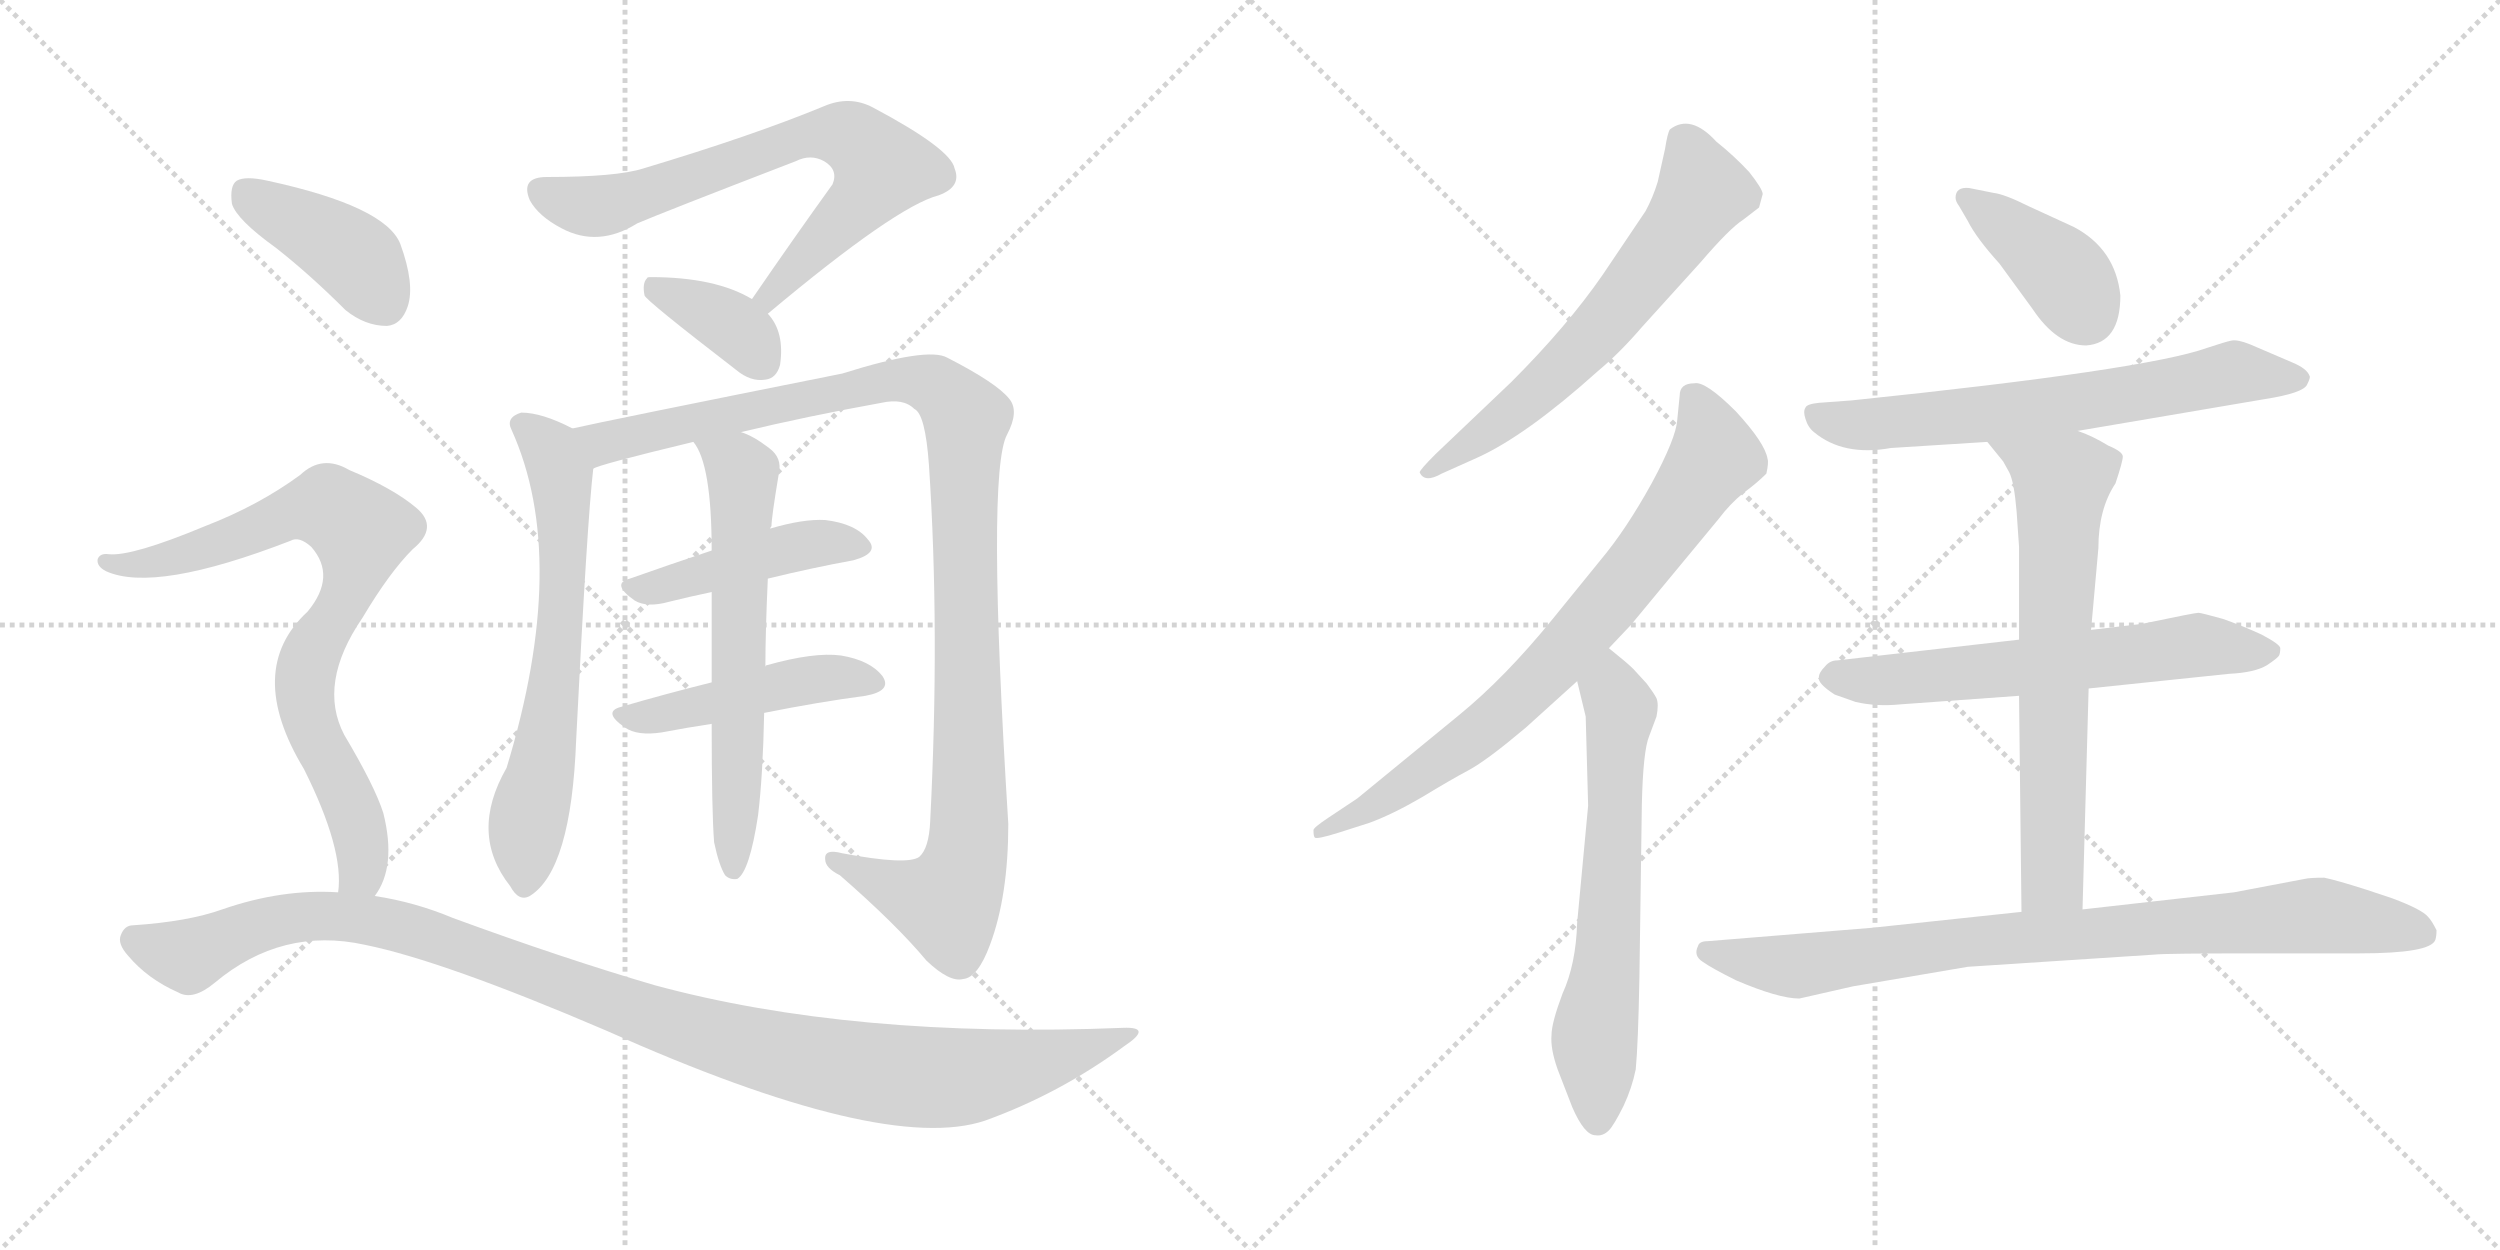 <svg version="1.1" viewBox="0 0 2048 1024" xmlns="http://www.w3.org/2000/svg">
  <g stroke="lightgray" stroke-dasharray="1,1" stroke-width="1" transform="scale(4, 4)">
    <line x1="0" y1="0" x2="256" y2="256"></line>
    <line x1="256" y1="0" x2="0" y2="256"></line>
    <line x1="128" y1="0" x2="128" y2="256"></line>
    <line x1="0" y1="128" x2="256" y2="128"></line>
    <line x1="256" y1="0" x2="512" y2="256"></line>
    <line x1="512" y1="0" x2="256" y2="256"></line>
    <line x1="384" y1="0" x2="384" y2="256"></line>
    <line x1="256" y1="128" x2="512" y2="128"></line>
  </g>
<g transform="scale(1, -1) translate(0, -850)">
   <style type="text/css">
    @keyframes keyframes0 {
      from {
       stroke: black;
       stroke-dashoffset: 706;
       stroke-width: 128;
       }
       70% {
       animation-timing-function: step-end;
       stroke: black;
       stroke-dashoffset: 0;
       stroke-width: 128;
       }
       to {
       stroke: black;
       stroke-width: 1024;
       }
       }
       #make-me-a-hanzi-animation-0 {
         animation: keyframes0 0.825s both;
         animation-delay: 0s;
         animation-timing-function: linear;
       }
    @keyframes keyframes1 {
      from {
       stroke: black;
       stroke-dashoffset: 368;
       stroke-width: 128;
       }
       55% {
       animation-timing-function: step-end;
       stroke: black;
       stroke-dashoffset: 0;
       stroke-width: 128;
       }
       to {
       stroke: black;
       stroke-width: 1024;
       }
       }
       #make-me-a-hanzi-animation-1 {
         animation: keyframes1 0.549s both;
         animation-delay: 0.825s;
         animation-timing-function: linear;
       }
    @keyframes keyframes2 {
      from {
       stroke: black;
       stroke-dashoffset: 648;
       stroke-width: 128;
       }
       68% {
       animation-timing-function: step-end;
       stroke: black;
       stroke-dashoffset: 0;
       stroke-width: 128;
       }
       to {
       stroke: black;
       stroke-width: 1024;
       }
       }
       #make-me-a-hanzi-animation-2 {
         animation: keyframes2 0.777s both;
         animation-delay: 1.374s;
         animation-timing-function: linear;
       }
    @keyframes keyframes3 {
      from {
       stroke: black;
       stroke-dashoffset: 1093;
       stroke-width: 128;
       }
       78% {
       animation-timing-function: step-end;
       stroke: black;
       stroke-dashoffset: 0;
       stroke-width: 128;
       }
       to {
       stroke: black;
       stroke-width: 1024;
       }
       }
       #make-me-a-hanzi-animation-3 {
         animation: keyframes3 1.139s both;
         animation-delay: 2.151s;
         animation-timing-function: linear;
       }
    @keyframes keyframes4 {
      from {
       stroke: black;
       stroke-dashoffset: 446;
       stroke-width: 128;
       }
       59% {
       animation-timing-function: step-end;
       stroke: black;
       stroke-dashoffset: 0;
       stroke-width: 128;
       }
       to {
       stroke: black;
       stroke-width: 1024;
       }
       }
       #make-me-a-hanzi-animation-4 {
         animation: keyframes4 0.613s both;
         animation-delay: 3.291s;
         animation-timing-function: linear;
       }
    @keyframes keyframes5 {
      from {
       stroke: black;
       stroke-dashoffset: 463;
       stroke-width: 128;
       }
       60% {
       animation-timing-function: step-end;
       stroke: black;
       stroke-dashoffset: 0;
       stroke-width: 128;
       }
       to {
       stroke: black;
       stroke-width: 1024;
       }
       }
       #make-me-a-hanzi-animation-5 {
         animation: keyframes5 0.627s both;
         animation-delay: 3.904s;
         animation-timing-function: linear;
       }
    @keyframes keyframes6 {
      from {
       stroke: black;
       stroke-dashoffset: 622;
       stroke-width: 128;
       }
       67% {
       animation-timing-function: step-end;
       stroke: black;
       stroke-dashoffset: 0;
       stroke-width: 128;
       }
       to {
       stroke: black;
       stroke-width: 1024;
       }
       }
       #make-me-a-hanzi-animation-6 {
         animation: keyframes6 0.756s both;
         animation-delay: 4.531s;
         animation-timing-function: linear;
       }
    @keyframes keyframes7 {
      from {
       stroke: black;
       stroke-dashoffset: 404;
       stroke-width: 128;
       }
       57% {
       animation-timing-function: step-end;
       stroke: black;
       stroke-dashoffset: 0;
       stroke-width: 128;
       }
       to {
       stroke: black;
       stroke-width: 1024;
       }
       }
       #make-me-a-hanzi-animation-7 {
         animation: keyframes7 0.579s both;
         animation-delay: 5.287s;
         animation-timing-function: linear;
       }
    @keyframes keyframes8 {
      from {
       stroke: black;
       stroke-dashoffset: 791;
       stroke-width: 128;
       }
       72% {
       animation-timing-function: step-end;
       stroke: black;
       stroke-dashoffset: 0;
       stroke-width: 128;
       }
       to {
       stroke: black;
       stroke-width: 1024;
       }
       }
       #make-me-a-hanzi-animation-8 {
         animation: keyframes8 0.894s both;
         animation-delay: 5.866s;
         animation-timing-function: linear;
       }
    @keyframes keyframes9 {
      from {
       stroke: black;
       stroke-dashoffset: 1088;
       stroke-width: 128;
       }
       78% {
       animation-timing-function: step-end;
       stroke: black;
       stroke-dashoffset: 0;
       stroke-width: 128;
       }
       to {
       stroke: black;
       stroke-width: 1024;
       }
       }
       #make-me-a-hanzi-animation-9 {
         animation: keyframes9 1.135s both;
         animation-delay: 6.759s;
         animation-timing-function: linear;
       }
    @keyframes keyframes10 {
      from {
       stroke: black;
       stroke-dashoffset: 630;
       stroke-width: 128;
       }
       67% {
       animation-timing-function: step-end;
       stroke: black;
       stroke-dashoffset: 0;
       stroke-width: 128;
       }
       to {
       stroke: black;
       stroke-width: 1024;
       }
       }
       #make-me-a-hanzi-animation-10 {
         animation: keyframes10 0.763s both;
         animation-delay: 7.895s;
         animation-timing-function: linear;
       }
    @keyframes keyframes11 {
      from {
       stroke: black;
       stroke-dashoffset: 758;
       stroke-width: 128;
       }
       71% {
       animation-timing-function: step-end;
       stroke: black;
       stroke-dashoffset: 0;
       stroke-width: 128;
       }
       to {
       stroke: black;
       stroke-width: 1024;
       }
       }
       #make-me-a-hanzi-animation-11 {
         animation: keyframes11 0.867s both;
         animation-delay: 8.657s;
         animation-timing-function: linear;
       }
    @keyframes keyframes12 {
      from {
       stroke: black;
       stroke-dashoffset: 634;
       stroke-width: 128;
       }
       67% {
       animation-timing-function: step-end;
       stroke: black;
       stroke-dashoffset: 0;
       stroke-width: 128;
       }
       to {
       stroke: black;
       stroke-width: 1024;
       }
       }
       #make-me-a-hanzi-animation-12 {
         animation: keyframes12 0.766s both;
         animation-delay: 9.524s;
         animation-timing-function: linear;
       }
    @keyframes keyframes13 {
      from {
       stroke: black;
       stroke-dashoffset: 394;
       stroke-width: 128;
       }
       56% {
       animation-timing-function: step-end;
       stroke: black;
       stroke-dashoffset: 0;
       stroke-width: 128;
       }
       to {
       stroke: black;
       stroke-width: 1024;
       }
       }
       #make-me-a-hanzi-animation-13 {
         animation: keyframes13 0.571s both;
         animation-delay: 10.29s;
         animation-timing-function: linear;
       }
    @keyframes keyframes14 {
      from {
       stroke: black;
       stroke-dashoffset: 658;
       stroke-width: 128;
       }
       68% {
       animation-timing-function: step-end;
       stroke: black;
       stroke-dashoffset: 0;
       stroke-width: 128;
       }
       to {
       stroke: black;
       stroke-width: 1024;
       }
       }
       #make-me-a-hanzi-animation-14 {
         animation: keyframes14 0.785s both;
         animation-delay: 10.861s;
         animation-timing-function: linear;
       }
    @keyframes keyframes15 {
      from {
       stroke: black;
       stroke-dashoffset: 620;
       stroke-width: 128;
       }
       67% {
       animation-timing-function: step-end;
       stroke: black;
       stroke-dashoffset: 0;
       stroke-width: 128;
       }
       to {
       stroke: black;
       stroke-width: 1024;
       }
       }
       #make-me-a-hanzi-animation-15 {
         animation: keyframes15 0.755s both;
         animation-delay: 11.646s;
         animation-timing-function: linear;
       }
    @keyframes keyframes16 {
      from {
       stroke: black;
       stroke-dashoffset: 671;
       stroke-width: 128;
       }
       69% {
       animation-timing-function: step-end;
       stroke: black;
       stroke-dashoffset: 0;
       stroke-width: 128;
       }
       to {
       stroke: black;
       stroke-width: 1024;
       }
       }
       #make-me-a-hanzi-animation-16 {
         animation: keyframes16 0.796s both;
         animation-delay: 12.401s;
         animation-timing-function: linear;
       }
    @keyframes keyframes17 {
      from {
       stroke: black;
       stroke-dashoffset: 847;
       stroke-width: 128;
       }
       73% {
       animation-timing-function: step-end;
       stroke: black;
       stroke-dashoffset: 0;
       stroke-width: 128;
       }
       to {
       stroke: black;
       stroke-width: 1024;
       }
       }
       #make-me-a-hanzi-animation-17 {
         animation: keyframes17 0.939s both;
         animation-delay: 13.197s;
         animation-timing-function: linear;
       }
</style>
<path d="M 629.0 593.0 Q 734.0 681.0 769.0 690.0 Q 788.0 697.0 782.0 712.0 Q 779.0 728.0 715.0 762.0 Q 696.0 772.0 675.0 763.0 Q 617.0 739.0 527.0 712.0 Q 505.0 705.0 448.0 705.0 Q 426.0 705.0 434.0 686.0 Q 441.0 673.0 460.0 663.0 Q 490.0 647.0 522.0 667.0 Q 543.0 676.0 652.0 718.0 Q 664.0 724.0 675.0 718.0 Q 687.0 711.0 682.0 699.0 Q 651.0 656.0 616.0 605.0 C 599.0 580.0 606.0 574.0 629.0 593.0 Z" fill="lightgray"></path> 
<path d="M 616.0 605.0 Q 586.0 623.0 533.0 623.0 Q 530.0 623.0 530.0 622.0 Q 526.0 618.0 528.0 608.0 Q 529.0 604.0 603.0 547.0 Q 615.0 537.0 627.0 539.0 Q 636.0 540.0 639.0 551.0 Q 643.0 578.0 629.0 593.0 L 616.0 605.0 Z" fill="lightgray"></path> 
<path d="M 469.0 499.0 Q 444.0 512.0 427.0 512.0 Q 414.0 508.0 419.0 498.0 Q 467.0 392.0 415.0 221.0 Q 384.0 167.0 418.0 124.0 Q 425.0 111.0 434.0 116.0 Q 468.0 137.0 472.0 244.0 Q 481.0 424.0 486.0 466.0 C 488.0 490.0 488.0 490.0 469.0 499.0 Z" fill="lightgray"></path> 
<path d="M 607.0 496.0 Q 661.0 509.0 722.0 520.0 Q 740.0 524.0 749.0 515.0 Q 758.0 511.0 761.0 469.0 Q 770.0 333.0 762.0 177.0 Q 761.0 155.0 753.0 148.0 Q 743.0 141.0 690.0 151.0 Q 675.0 155.0 676.0 146.0 Q 676.0 139.0 688.0 133.0 Q 734.0 93.0 759.0 63.0 Q 778.0 45.0 789.0 48.0 Q 801.0 49.0 811.0 76.0 Q 826.0 116.0 826.0 175.0 Q 808.0 463.0 825.0 494.0 Q 835.0 513.0 827.0 523.0 Q 817.0 536.0 776.0 557.0 Q 760.0 566.0 690.0 544.0 Q 495.0 505.0 469.0 499.0 C 440.0 493.0 457.0 457.0 486.0 466.0 Q 489.0 469.0 568.0 488.0 L 607.0 496.0 Z" fill="lightgray"></path> 
<path d="M 629.0 376.0 Q 666.0 385.0 699.0 391.0 Q 721.0 397.0 711.0 408.0 Q 701.0 421.0 676.0 424.0 Q 658.0 425.0 631.0 417.0 L 583.0 399.0 Q 547.0 387.0 516.0 376.0 Q 500.0 372.0 520.0 358.0 Q 530.0 352.0 548.0 357.0 Q 564.0 361.0 583.0 365.0 L 629.0 376.0 Z" fill="lightgray"></path> 
<path d="M 626.0 266.0 Q 671.0 275.0 709.0 280.0 Q 731.0 284.0 723.0 296.0 Q 713.0 309.0 689.0 313.0 Q 667.0 316.0 628.0 305.0 Q 627.0 305.0 627.0 304.0 L 583.0 291.0 Q 543.0 281.0 509.0 271.0 Q 493.0 267.0 512.0 254.0 Q 522.0 247.0 542.0 250.0 Q 563.0 254.0 583.0 257.0 L 626.0 266.0 Z" fill="lightgray"></path> 
<path d="M 585.0 160.0 Q 589.0 141.0 594.0 133.0 Q 598.0 129.0 604.0 130.0 Q 614.0 136.0 621.0 182.0 Q 625.0 215.0 626.0 266.0 L 627.0 304.0 Q 627.0 332.0 629.0 376.0 L 631.0 417.0 Q 631.0 418.0 632.0 419.0 Q 632.0 426.0 638.0 462.0 Q 641.0 475.0 630.0 483.0 Q 617.0 493.0 607.0 496.0 C 580.0 508.0 553.0 514.0 568.0 488.0 Q 583.0 470.0 583.0 399.0 L 583.0 365.0 Q 583.0 332.0 583.0 291.0 L 583.0 257.0 Q 583.0 185.0 585.0 160.0 Z" fill="lightgray"></path> 
<path d="M 226.0 647.0 Q 254.0 625.0 283.0 596.0 Q 299.0 583.0 317.0 583.0 Q 329.0 584.0 334.0 599.0 Q 340.0 617.0 328.0 650.0 Q 316.0 681.0 219.0 702.0 Q 201.0 706.0 194.0 702.0 Q 188.0 698.0 190.0 683.0 Q 194.0 670.0 226.0 647.0 Z" fill="lightgray"></path> 
<path d="M 307.0 116.0 Q 325.0 140.0 314.0 184.0 Q 307.0 206.0 282.0 248.0 Q 260.0 290.0 297.0 344.0 Q 319.0 381.0 338.0 400.0 Q 360.0 418.0 341.0 434.0 Q 322.0 450.0 286.0 465.0 Q 264.0 478.0 246.0 461.0 Q 212.0 436.0 168.0 419.0 Q 108.0 394.0 89.0 396.0 Q 82.0 397.0 80.0 392.0 Q 79.0 386.0 87.0 382.0 Q 127.0 364.0 238.0 407.0 Q 245.0 411.0 255.0 402.0 Q 276.0 378.0 252.0 349.0 Q 200.0 301.0 249.0 220.0 Q 282.0 154.0 277.0 119.0 C 277.0 89.0 293.0 89.0 307.0 116.0 Z" fill="lightgray"></path> 
<path d="M 277.0 119.0 Q 231.0 122.0 182.0 105.0 Q 154.0 95.0 109.0 92.0 Q 102.0 92.0 99.0 84.0 Q 96.0 77.0 105.0 67.0 Q 121.0 48.0 146.0 37.0 Q 158.0 30.0 176.0 45.0 Q 231.0 91.0 299.0 76.0 Q 363.0 63.0 496.0 6.0 Q 724.0 -96.0 807.0 -68.0 Q 868.0 -46.0 921.0 -7.0 Q 945.0 9.0 920.0 8.0 Q 698.0 -1.0 536.0 43.0 Q 461.0 65.0 371.0 98.0 Q 340.0 111.0 307.0 116.0 L 277.0 119.0 Z" fill="lightgray"></path> 
<path d="M 1345.0 582.0 L 1393.0 635.0 Q 1417.0 663.0 1428.0 670.0 L 1441.0 680.0 L 1444.0 691.0 Q 1444.0 695.0 1433.0 709.0 Q 1421.0 722.0 1406.0 734.0 Q 1385.0 757.0 1368.0 744.0 Q 1366.0 741.0 1364.0 728.0 L 1358.0 701.0 Q 1354.0 688.0 1348.0 677.0 L 1313.0 625.0 Q 1284.0 583.0 1238.0 537.0 L 1176.0 478.0 Q 1163.0 465.0 1163.0 463.0 Q 1167.0 454.0 1181.0 462.0 L 1210.0 475.0 Q 1250.0 493.0 1309.0 546.0 Q 1327.0 561.0 1345.0 582.0 Z" fill="lightgray"></path> 
<path d="M 1376.0 526.0 L 1374.0 506.0 Q 1373.0 491.0 1353.0 454.0 Q 1332.0 416.0 1311.0 391.0 L 1272.0 343.0 Q 1233.0 295.0 1195.0 264.0 L 1112.0 196.0 L 1088.0 180.0 Q 1076.0 172.0 1076.0 170.0 Q 1076.0 165.0 1077.0 164.0 Q 1078.0 162.0 1097.0 168.0 L 1122.0 176.0 Q 1141.0 183.0 1165.0 197.0 Q 1188.0 211.0 1203.0 219.0 Q 1218.0 227.0 1250.0 254.0 L 1292.0 292.0 L 1318.0 319.0 L 1336.0 338.0 L 1408.0 425.0 Q 1417.0 437.0 1428.0 446.0 Q 1439.0 454.0 1447.0 462.0 Q 1449.0 471.0 1448.0 474.0 Q 1446.0 487.0 1422.0 513.0 Q 1397.0 538.0 1388.0 536.0 Q 1376.0 536.0 1376.0 526.0 Z" fill="lightgray"></path> 
<path d="M 1292.0 292.0 L 1299.0 263.0 L 1301.0 190.0 L 1292.0 94.0 Q 1291.0 60.0 1280.0 36.0 Q 1271.0 12.0 1271.0 2.0 Q 1270.0 -9.0 1276.0 -26.0 L 1288.0 -57.0 Q 1298.0 -80.0 1307.0 -80.0 Q 1313.0 -81.0 1318.0 -76.0 Q 1322.0 -72.0 1330.0 -56.0 Q 1337.0 -41.0 1340.0 -26.0 Q 1342.0 -5.0 1343.0 49.0 L 1345.0 191.0 Q 1346.0 235.0 1351.0 247.0 L 1357.0 263.0 Q 1359.0 273.0 1357.0 278.0 Q 1355.0 282.0 1349.0 290.0 L 1338.0 302.0 Q 1333.0 307.0 1318.0 319.0 C 1295.0 338.0 1285.0 321.0 1292.0 292.0 Z" fill="lightgray"></path> 
<path d="M 1737.0 608.0 Q 1733.0 646.0 1699.0 664.0 L 1662.0 681.0 Q 1642.0 691.0 1633.0 692.0 L 1613.0 696.0 Q 1602.0 697.0 1602.0 688.0 Q 1602.0 685.0 1605.0 681.0 L 1612.0 669.0 Q 1619.0 655.0 1638.0 634.0 L 1665.0 597.0 Q 1685.0 567.0 1709.0 567.0 Q 1737.0 569.0 1737.0 608.0 Z" fill="lightgray"></path> 
<path d="M 1702.0 497.0 L 1855.0 523.0 Q 1887.0 528.0 1890.0 535.0 Q 1893.0 541.0 1892.0 542.0 Q 1890.0 548.0 1878.0 553.0 L 1843.0 568.0 Q 1833.0 572.0 1828.0 571.0 Q 1823.0 570.0 1808.0 565.0 Q 1758.0 547.0 1517.0 522.0 L 1490.0 520.0 Q 1480.0 519.0 1479.0 516.0 Q 1477.0 513.0 1479.0 507.0 Q 1481.0 500.0 1486.0 496.0 Q 1510.0 476.0 1549.0 483.0 L 1628.0 488.0 L 1702.0 497.0 Z" fill="lightgray"></path> 
<path d="M 1711.0 286.0 L 1826.0 298.0 Q 1847.0 299.0 1857.0 305.0 Q 1866.0 311.0 1867.0 313.0 Q 1868.0 315.0 1868.0 319.0 Q 1868.0 322.0 1853.0 330.0 Q 1838.0 337.0 1821.0 343.0 Q 1803.0 348.0 1801.0 348.0 Q 1798.0 348.0 1755.0 339.0 L 1713.0 334.0 L 1654.0 326.0 L 1505.0 309.0 Q 1499.0 309.0 1495.0 304.0 Q 1490.0 299.0 1490.0 295.0 Q 1489.0 290.0 1503.0 281.0 L 1520.0 275.0 Q 1537.0 271.0 1557.0 273.0 L 1654.0 280.0 L 1711.0 286.0 Z" fill="lightgray"></path> 
<path d="M 1706.0 105.0 L 1711.0 286.0 L 1713.0 334.0 L 1719.0 401.0 Q 1719.0 433.0 1733.0 454.0 Q 1739.0 472.0 1739.0 476.0 Q 1739.0 480.0 1727.0 485.0 Q 1714.0 493.0 1702.0 497.0 C 1674.0 508.0 1609.0 511.0 1628.0 488.0 L 1641.0 472.0 L 1646.0 463.0 Q 1650.0 455.0 1652.0 431.0 L 1654.0 402.0 L 1654.0 326.0 L 1654.0 280.0 L 1656.0 103.0 C 1656.0 73.0 1705.0 75.0 1706.0 105.0 Z" fill="lightgray"></path> 
<path d="M 1474.0 32.0 L 1518.0 42.0 L 1612.0 58.0 L 1765.0 68.0 Q 1773.0 69.0 1851.0 69.0 L 1933.0 69.0 Q 1991.0 69.0 1995.0 80.0 Q 1996.0 83.0 1996.0 88.0 Q 1992.0 96.0 1989.0 99.0 Q 1984.0 105.0 1960.0 114.0 L 1939.0 121.0 Q 1914.0 129.0 1904.0 131.0 Q 1892.0 131.0 1888.0 130.0 L 1830.0 119.0 L 1706.0 105.0 L 1656.0 103.0 L 1534.0 90.0 L 1399.0 79.0 Q 1392.0 79.0 1391.0 75.0 Q 1387.0 67.0 1395.0 62.0 Q 1402.0 57.0 1422.0 47.0 Q 1457.0 32.0 1474.0 32.0 Z" fill="lightgray"></path> 
      <clipPath id="make-me-a-hanzi-clip-0">
      <path d="M 629.0 593.0 Q 734.0 681.0 769.0 690.0 Q 788.0 697.0 782.0 712.0 Q 779.0 728.0 715.0 762.0 Q 696.0 772.0 675.0 763.0 Q 617.0 739.0 527.0 712.0 Q 505.0 705.0 448.0 705.0 Q 426.0 705.0 434.0 686.0 Q 441.0 673.0 460.0 663.0 Q 490.0 647.0 522.0 667.0 Q 543.0 676.0 652.0 718.0 Q 664.0 724.0 675.0 718.0 Q 687.0 711.0 682.0 699.0 Q 651.0 656.0 616.0 605.0 C 599.0 580.0 606.0 574.0 629.0 593.0 Z" fill="lightgray"></path>
      </clipPath>
      <path clip-path="url(#make-me-a-hanzi-clip-0)" d="M 444.0 693.0 L 465.0 684.0 L 504.0 683.0 L 663.0 740.0 L 695.0 739.0 L 723.0 713.0 L 702.0 682.0 L 638.0 618.0 L 634.0 607.0 L 625.0 608.0 " fill="none" id="make-me-a-hanzi-animation-0" stroke-dasharray="578 1156" stroke-linecap="round"></path>

      <clipPath id="make-me-a-hanzi-clip-1">
      <path d="M 616.0 605.0 Q 586.0 623.0 533.0 623.0 Q 530.0 623.0 530.0 622.0 Q 526.0 618.0 528.0 608.0 Q 529.0 604.0 603.0 547.0 Q 615.0 537.0 627.0 539.0 Q 636.0 540.0 639.0 551.0 Q 643.0 578.0 629.0 593.0 L 616.0 605.0 Z" fill="lightgray"></path>
      </clipPath>
      <path clip-path="url(#make-me-a-hanzi-clip-1)" d="M 534.0 614.0 L 601.0 582.0 L 625.0 553.0 " fill="none" id="make-me-a-hanzi-animation-1" stroke-dasharray="240 480" stroke-linecap="round"></path>

      <clipPath id="make-me-a-hanzi-clip-2">
      <path d="M 469.0 499.0 Q 444.0 512.0 427.0 512.0 Q 414.0 508.0 419.0 498.0 Q 467.0 392.0 415.0 221.0 Q 384.0 167.0 418.0 124.0 Q 425.0 111.0 434.0 116.0 Q 468.0 137.0 472.0 244.0 Q 481.0 424.0 486.0 466.0 C 488.0 490.0 488.0 490.0 469.0 499.0 Z" fill="lightgray"></path>
      </clipPath>
      <path clip-path="url(#make-me-a-hanzi-clip-2)" d="M 427.0 503.0 L 451.0 482.0 L 461.0 438.0 L 457.0 305.0 L 431.0 171.0 L 429.0 126.0 " fill="none" id="make-me-a-hanzi-animation-2" stroke-dasharray="520 1040" stroke-linecap="round"></path>

      <clipPath id="make-me-a-hanzi-clip-3">
      <path d="M 607.0 496.0 Q 661.0 509.0 722.0 520.0 Q 740.0 524.0 749.0 515.0 Q 758.0 511.0 761.0 469.0 Q 770.0 333.0 762.0 177.0 Q 761.0 155.0 753.0 148.0 Q 743.0 141.0 690.0 151.0 Q 675.0 155.0 676.0 146.0 Q 676.0 139.0 688.0 133.0 Q 734.0 93.0 759.0 63.0 Q 778.0 45.0 789.0 48.0 Q 801.0 49.0 811.0 76.0 Q 826.0 116.0 826.0 175.0 Q 808.0 463.0 825.0 494.0 Q 835.0 513.0 827.0 523.0 Q 817.0 536.0 776.0 557.0 Q 760.0 566.0 690.0 544.0 Q 495.0 505.0 469.0 499.0 C 440.0 493.0 457.0 457.0 486.0 466.0 Q 489.0 469.0 568.0 488.0 L 607.0 496.0 Z" fill="lightgray"></path>
      </clipPath>
      <path clip-path="url(#make-me-a-hanzi-clip-3)" d="M 472.0 494.0 L 498.0 487.0 L 742.0 540.0 L 765.0 534.0 L 786.0 516.0 L 791.0 506.0 L 795.0 241.0 L 789.0 139.0 L 776.0 110.0 L 733.0 122.0 L 684.0 146.0 " fill="none" id="make-me-a-hanzi-animation-3" stroke-dasharray="965 1930" stroke-linecap="round"></path>

      <clipPath id="make-me-a-hanzi-clip-4">
      <path d="M 629.0 376.0 Q 666.0 385.0 699.0 391.0 Q 721.0 397.0 711.0 408.0 Q 701.0 421.0 676.0 424.0 Q 658.0 425.0 631.0 417.0 L 583.0 399.0 Q 547.0 387.0 516.0 376.0 Q 500.0 372.0 520.0 358.0 Q 530.0 352.0 548.0 357.0 Q 564.0 361.0 583.0 365.0 L 629.0 376.0 Z" fill="lightgray"></path>
      </clipPath>
      <path clip-path="url(#make-me-a-hanzi-clip-4)" d="M 518.0 367.0 L 644.0 401.0 L 680.0 406.0 L 703.0 401.0 " fill="none" id="make-me-a-hanzi-animation-4" stroke-dasharray="318 636" stroke-linecap="round"></path>

      <clipPath id="make-me-a-hanzi-clip-5">
      <path d="M 626.0 266.0 Q 671.0 275.0 709.0 280.0 Q 731.0 284.0 723.0 296.0 Q 713.0 309.0 689.0 313.0 Q 667.0 316.0 628.0 305.0 Q 627.0 305.0 627.0 304.0 L 583.0 291.0 Q 543.0 281.0 509.0 271.0 Q 493.0 267.0 512.0 254.0 Q 522.0 247.0 542.0 250.0 Q 563.0 254.0 583.0 257.0 L 626.0 266.0 Z" fill="lightgray"></path>
      </clipPath>
      <path clip-path="url(#make-me-a-hanzi-clip-5)" d="M 510.0 262.0 L 574.0 271.0 L 642.0 290.0 L 692.0 296.0 L 713.0 290.0 " fill="none" id="make-me-a-hanzi-animation-5" stroke-dasharray="335 670" stroke-linecap="round"></path>

      <clipPath id="make-me-a-hanzi-clip-6">
      <path d="M 585.0 160.0 Q 589.0 141.0 594.0 133.0 Q 598.0 129.0 604.0 130.0 Q 614.0 136.0 621.0 182.0 Q 625.0 215.0 626.0 266.0 L 627.0 304.0 Q 627.0 332.0 629.0 376.0 L 631.0 417.0 Q 631.0 418.0 632.0 419.0 Q 632.0 426.0 638.0 462.0 Q 641.0 475.0 630.0 483.0 Q 617.0 493.0 607.0 496.0 C 580.0 508.0 553.0 514.0 568.0 488.0 Q 583.0 470.0 583.0 399.0 L 583.0 365.0 Q 583.0 332.0 583.0 291.0 L 583.0 257.0 Q 583.0 185.0 585.0 160.0 Z" fill="lightgray"></path>
      </clipPath>
      <path clip-path="url(#make-me-a-hanzi-clip-6)" d="M 575.0 487.0 L 604.0 468.0 L 609.0 456.0 L 601.0 138.0 " fill="none" id="make-me-a-hanzi-animation-6" stroke-dasharray="494 988" stroke-linecap="round"></path>

      <clipPath id="make-me-a-hanzi-clip-7">
      <path d="M 226.0 647.0 Q 254.0 625.0 283.0 596.0 Q 299.0 583.0 317.0 583.0 Q 329.0 584.0 334.0 599.0 Q 340.0 617.0 328.0 650.0 Q 316.0 681.0 219.0 702.0 Q 201.0 706.0 194.0 702.0 Q 188.0 698.0 190.0 683.0 Q 194.0 670.0 226.0 647.0 Z" fill="lightgray"></path>
      </clipPath>
      <path clip-path="url(#make-me-a-hanzi-clip-7)" d="M 201.0 693.0 L 291.0 639.0 L 314.0 603.0 " fill="none" id="make-me-a-hanzi-animation-7" stroke-dasharray="276 552" stroke-linecap="round"></path>

      <clipPath id="make-me-a-hanzi-clip-8">
      <path d="M 307.0 116.0 Q 325.0 140.0 314.0 184.0 Q 307.0 206.0 282.0 248.0 Q 260.0 290.0 297.0 344.0 Q 319.0 381.0 338.0 400.0 Q 360.0 418.0 341.0 434.0 Q 322.0 450.0 286.0 465.0 Q 264.0 478.0 246.0 461.0 Q 212.0 436.0 168.0 419.0 Q 108.0 394.0 89.0 396.0 Q 82.0 397.0 80.0 392.0 Q 79.0 386.0 87.0 382.0 Q 127.0 364.0 238.0 407.0 Q 245.0 411.0 255.0 402.0 Q 276.0 378.0 252.0 349.0 Q 200.0 301.0 249.0 220.0 Q 282.0 154.0 277.0 119.0 C 277.0 89.0 293.0 89.0 307.0 116.0 Z" fill="lightgray"></path>
      </clipPath>
      <path clip-path="url(#make-me-a-hanzi-clip-8)" d="M 87.0 389.0 L 136.0 391.0 L 256.0 434.0 L 280.0 429.0 L 293.0 417.0 L 290.0 378.0 L 257.0 319.0 L 250.0 292.0 L 255.0 254.0 L 277.0 215.0 L 297.0 158.0 L 296.0 137.0 L 285.0 124.0 " fill="none" id="make-me-a-hanzi-animation-8" stroke-dasharray="663 1326" stroke-linecap="round"></path>

      <clipPath id="make-me-a-hanzi-clip-9">
      <path d="M 277.0 119.0 Q 231.0 122.0 182.0 105.0 Q 154.0 95.0 109.0 92.0 Q 102.0 92.0 99.0 84.0 Q 96.0 77.0 105.0 67.0 Q 121.0 48.0 146.0 37.0 Q 158.0 30.0 176.0 45.0 Q 231.0 91.0 299.0 76.0 Q 363.0 63.0 496.0 6.0 Q 724.0 -96.0 807.0 -68.0 Q 868.0 -46.0 921.0 -7.0 Q 945.0 9.0 920.0 8.0 Q 698.0 -1.0 536.0 43.0 Q 461.0 65.0 371.0 98.0 Q 340.0 111.0 307.0 116.0 L 277.0 119.0 Z" fill="lightgray"></path>
      </clipPath>
      <path clip-path="url(#make-me-a-hanzi-clip-9)" d="M 110.0 80.0 L 155.0 67.0 L 233.0 97.0 L 310.0 95.0 L 373.0 77.0 L 539.0 14.0 L 621.0 -10.0 L 718.0 -29.0 L 801.0 -31.0 L 911.0 0.0 " fill="none" id="make-me-a-hanzi-animation-9" stroke-dasharray="960 1920" stroke-linecap="round"></path>

      <clipPath id="make-me-a-hanzi-clip-10">
      <path d="M 1345.0 582.0 L 1393.0 635.0 Q 1417.0 663.0 1428.0 670.0 L 1441.0 680.0 L 1444.0 691.0 Q 1444.0 695.0 1433.0 709.0 Q 1421.0 722.0 1406.0 734.0 Q 1385.0 757.0 1368.0 744.0 Q 1366.0 741.0 1364.0 728.0 L 1358.0 701.0 Q 1354.0 688.0 1348.0 677.0 L 1313.0 625.0 Q 1284.0 583.0 1238.0 537.0 L 1176.0 478.0 Q 1163.0 465.0 1163.0 463.0 Q 1167.0 454.0 1181.0 462.0 L 1210.0 475.0 Q 1250.0 493.0 1309.0 546.0 Q 1327.0 561.0 1345.0 582.0 Z" fill="lightgray"></path>
      </clipPath>
      <path clip-path="url(#make-me-a-hanzi-clip-10)" d="M 1377.0 737.0 L 1395.0 693.0 L 1376.0 662.0 L 1275.0 543.0 L 1168.0 463.0 " fill="none" id="make-me-a-hanzi-animation-10" stroke-dasharray="502 1004" stroke-linecap="round"></path>

      <clipPath id="make-me-a-hanzi-clip-11">
      <path d="M 1376.0 526.0 L 1374.0 506.0 Q 1373.0 491.0 1353.0 454.0 Q 1332.0 416.0 1311.0 391.0 L 1272.0 343.0 Q 1233.0 295.0 1195.0 264.0 L 1112.0 196.0 L 1088.0 180.0 Q 1076.0 172.0 1076.0 170.0 Q 1076.0 165.0 1077.0 164.0 Q 1078.0 162.0 1097.0 168.0 L 1122.0 176.0 Q 1141.0 183.0 1165.0 197.0 Q 1188.0 211.0 1203.0 219.0 Q 1218.0 227.0 1250.0 254.0 L 1292.0 292.0 L 1318.0 319.0 L 1336.0 338.0 L 1408.0 425.0 Q 1417.0 437.0 1428.0 446.0 Q 1439.0 454.0 1447.0 462.0 Q 1449.0 471.0 1448.0 474.0 Q 1446.0 487.0 1422.0 513.0 Q 1397.0 538.0 1388.0 536.0 Q 1376.0 536.0 1376.0 526.0 Z" fill="lightgray"></path>
      </clipPath>
      <path clip-path="url(#make-me-a-hanzi-clip-11)" d="M 1389.0 522.0 L 1405.0 476.0 L 1313.0 351.0 L 1214.0 252.0 L 1137.0 197.0 L 1080.0 168.0 " fill="none" id="make-me-a-hanzi-animation-11" stroke-dasharray="630 1260" stroke-linecap="round"></path>

      <clipPath id="make-me-a-hanzi-clip-12">
      <path d="M 1292.0 292.0 L 1299.0 263.0 L 1301.0 190.0 L 1292.0 94.0 Q 1291.0 60.0 1280.0 36.0 Q 1271.0 12.0 1271.0 2.0 Q 1270.0 -9.0 1276.0 -26.0 L 1288.0 -57.0 Q 1298.0 -80.0 1307.0 -80.0 Q 1313.0 -81.0 1318.0 -76.0 Q 1322.0 -72.0 1330.0 -56.0 Q 1337.0 -41.0 1340.0 -26.0 Q 1342.0 -5.0 1343.0 49.0 L 1345.0 191.0 Q 1346.0 235.0 1351.0 247.0 L 1357.0 263.0 Q 1359.0 273.0 1357.0 278.0 Q 1355.0 282.0 1349.0 290.0 L 1338.0 302.0 Q 1333.0 307.0 1318.0 319.0 C 1295.0 338.0 1285.0 321.0 1292.0 292.0 Z" fill="lightgray"></path>
      </clipPath>
      <path clip-path="url(#make-me-a-hanzi-clip-12)" d="M 1320.0 309.0 L 1328.0 269.0 L 1316.0 57.0 L 1306.0 -2.0 L 1309.0 -67.0 " fill="none" id="make-me-a-hanzi-animation-12" stroke-dasharray="506 1012" stroke-linecap="round"></path>

      <clipPath id="make-me-a-hanzi-clip-13">
      <path d="M 1737.0 608.0 Q 1733.0 646.0 1699.0 664.0 L 1662.0 681.0 Q 1642.0 691.0 1633.0 692.0 L 1613.0 696.0 Q 1602.0 697.0 1602.0 688.0 Q 1602.0 685.0 1605.0 681.0 L 1612.0 669.0 Q 1619.0 655.0 1638.0 634.0 L 1665.0 597.0 Q 1685.0 567.0 1709.0 567.0 Q 1737.0 569.0 1737.0 608.0 Z" fill="lightgray"></path>
      </clipPath>
      <path clip-path="url(#make-me-a-hanzi-clip-13)" d="M 1611.0 688.0 L 1686.0 630.0 L 1708.0 593.0 " fill="none" id="make-me-a-hanzi-animation-13" stroke-dasharray="266 532" stroke-linecap="round"></path>

      <clipPath id="make-me-a-hanzi-clip-14">
      <path d="M 1702.0 497.0 L 1855.0 523.0 Q 1887.0 528.0 1890.0 535.0 Q 1893.0 541.0 1892.0 542.0 Q 1890.0 548.0 1878.0 553.0 L 1843.0 568.0 Q 1833.0 572.0 1828.0 571.0 Q 1823.0 570.0 1808.0 565.0 Q 1758.0 547.0 1517.0 522.0 L 1490.0 520.0 Q 1480.0 519.0 1479.0 516.0 Q 1477.0 513.0 1479.0 507.0 Q 1481.0 500.0 1486.0 496.0 Q 1510.0 476.0 1549.0 483.0 L 1628.0 488.0 L 1702.0 497.0 Z" fill="lightgray"></path>
      </clipPath>
      <path clip-path="url(#make-me-a-hanzi-clip-14)" d="M 1487.0 512.0 L 1518.0 502.0 L 1571.0 505.0 L 1737.0 525.0 L 1828.0 544.0 L 1884.0 540.0 " fill="none" id="make-me-a-hanzi-animation-14" stroke-dasharray="530 1060" stroke-linecap="round"></path>

      <clipPath id="make-me-a-hanzi-clip-15">
      <path d="M 1711.0 286.0 L 1826.0 298.0 Q 1847.0 299.0 1857.0 305.0 Q 1866.0 311.0 1867.0 313.0 Q 1868.0 315.0 1868.0 319.0 Q 1868.0 322.0 1853.0 330.0 Q 1838.0 337.0 1821.0 343.0 Q 1803.0 348.0 1801.0 348.0 Q 1798.0 348.0 1755.0 339.0 L 1713.0 334.0 L 1654.0 326.0 L 1505.0 309.0 Q 1499.0 309.0 1495.0 304.0 Q 1490.0 299.0 1490.0 295.0 Q 1489.0 290.0 1503.0 281.0 L 1520.0 275.0 Q 1537.0 271.0 1557.0 273.0 L 1654.0 280.0 L 1711.0 286.0 Z" fill="lightgray"></path>
      </clipPath>
      <path clip-path="url(#make-me-a-hanzi-clip-15)" d="M 1499.0 296.0 L 1539.0 292.0 L 1792.0 321.0 L 1861.0 317.0 " fill="none" id="make-me-a-hanzi-animation-15" stroke-dasharray="492 984" stroke-linecap="round"></path>

      <clipPath id="make-me-a-hanzi-clip-16">
      <path d="M 1706.0 105.0 L 1711.0 286.0 L 1713.0 334.0 L 1719.0 401.0 Q 1719.0 433.0 1733.0 454.0 Q 1739.0 472.0 1739.0 476.0 Q 1739.0 480.0 1727.0 485.0 Q 1714.0 493.0 1702.0 497.0 C 1674.0 508.0 1609.0 511.0 1628.0 488.0 L 1641.0 472.0 L 1646.0 463.0 Q 1650.0 455.0 1652.0 431.0 L 1654.0 402.0 L 1654.0 326.0 L 1654.0 280.0 L 1656.0 103.0 C 1656.0 73.0 1705.0 75.0 1706.0 105.0 Z" fill="lightgray"></path>
      </clipPath>
      <path clip-path="url(#make-me-a-hanzi-clip-16)" d="M 1636.0 488.0 L 1689.0 455.0 L 1681.0 130.0 L 1662.0 110.0 " fill="none" id="make-me-a-hanzi-animation-16" stroke-dasharray="543 1086" stroke-linecap="round"></path>

      <clipPath id="make-me-a-hanzi-clip-17">
      <path d="M 1474.0 32.0 L 1518.0 42.0 L 1612.0 58.0 L 1765.0 68.0 Q 1773.0 69.0 1851.0 69.0 L 1933.0 69.0 Q 1991.0 69.0 1995.0 80.0 Q 1996.0 83.0 1996.0 88.0 Q 1992.0 96.0 1989.0 99.0 Q 1984.0 105.0 1960.0 114.0 L 1939.0 121.0 Q 1914.0 129.0 1904.0 131.0 Q 1892.0 131.0 1888.0 130.0 L 1830.0 119.0 L 1706.0 105.0 L 1656.0 103.0 L 1534.0 90.0 L 1399.0 79.0 Q 1392.0 79.0 1391.0 75.0 Q 1387.0 67.0 1395.0 62.0 Q 1402.0 57.0 1422.0 47.0 Q 1457.0 32.0 1474.0 32.0 Z" fill="lightgray"></path>
      </clipPath>
      <path clip-path="url(#make-me-a-hanzi-clip-17)" d="M 1398.0 70.0 L 1476.0 59.0 L 1605.0 78.0 L 1895.0 100.0 L 1985.0 85.0 " fill="none" id="make-me-a-hanzi-animation-17" stroke-dasharray="719 1438" stroke-linecap="round"></path>

</g>
</svg>
